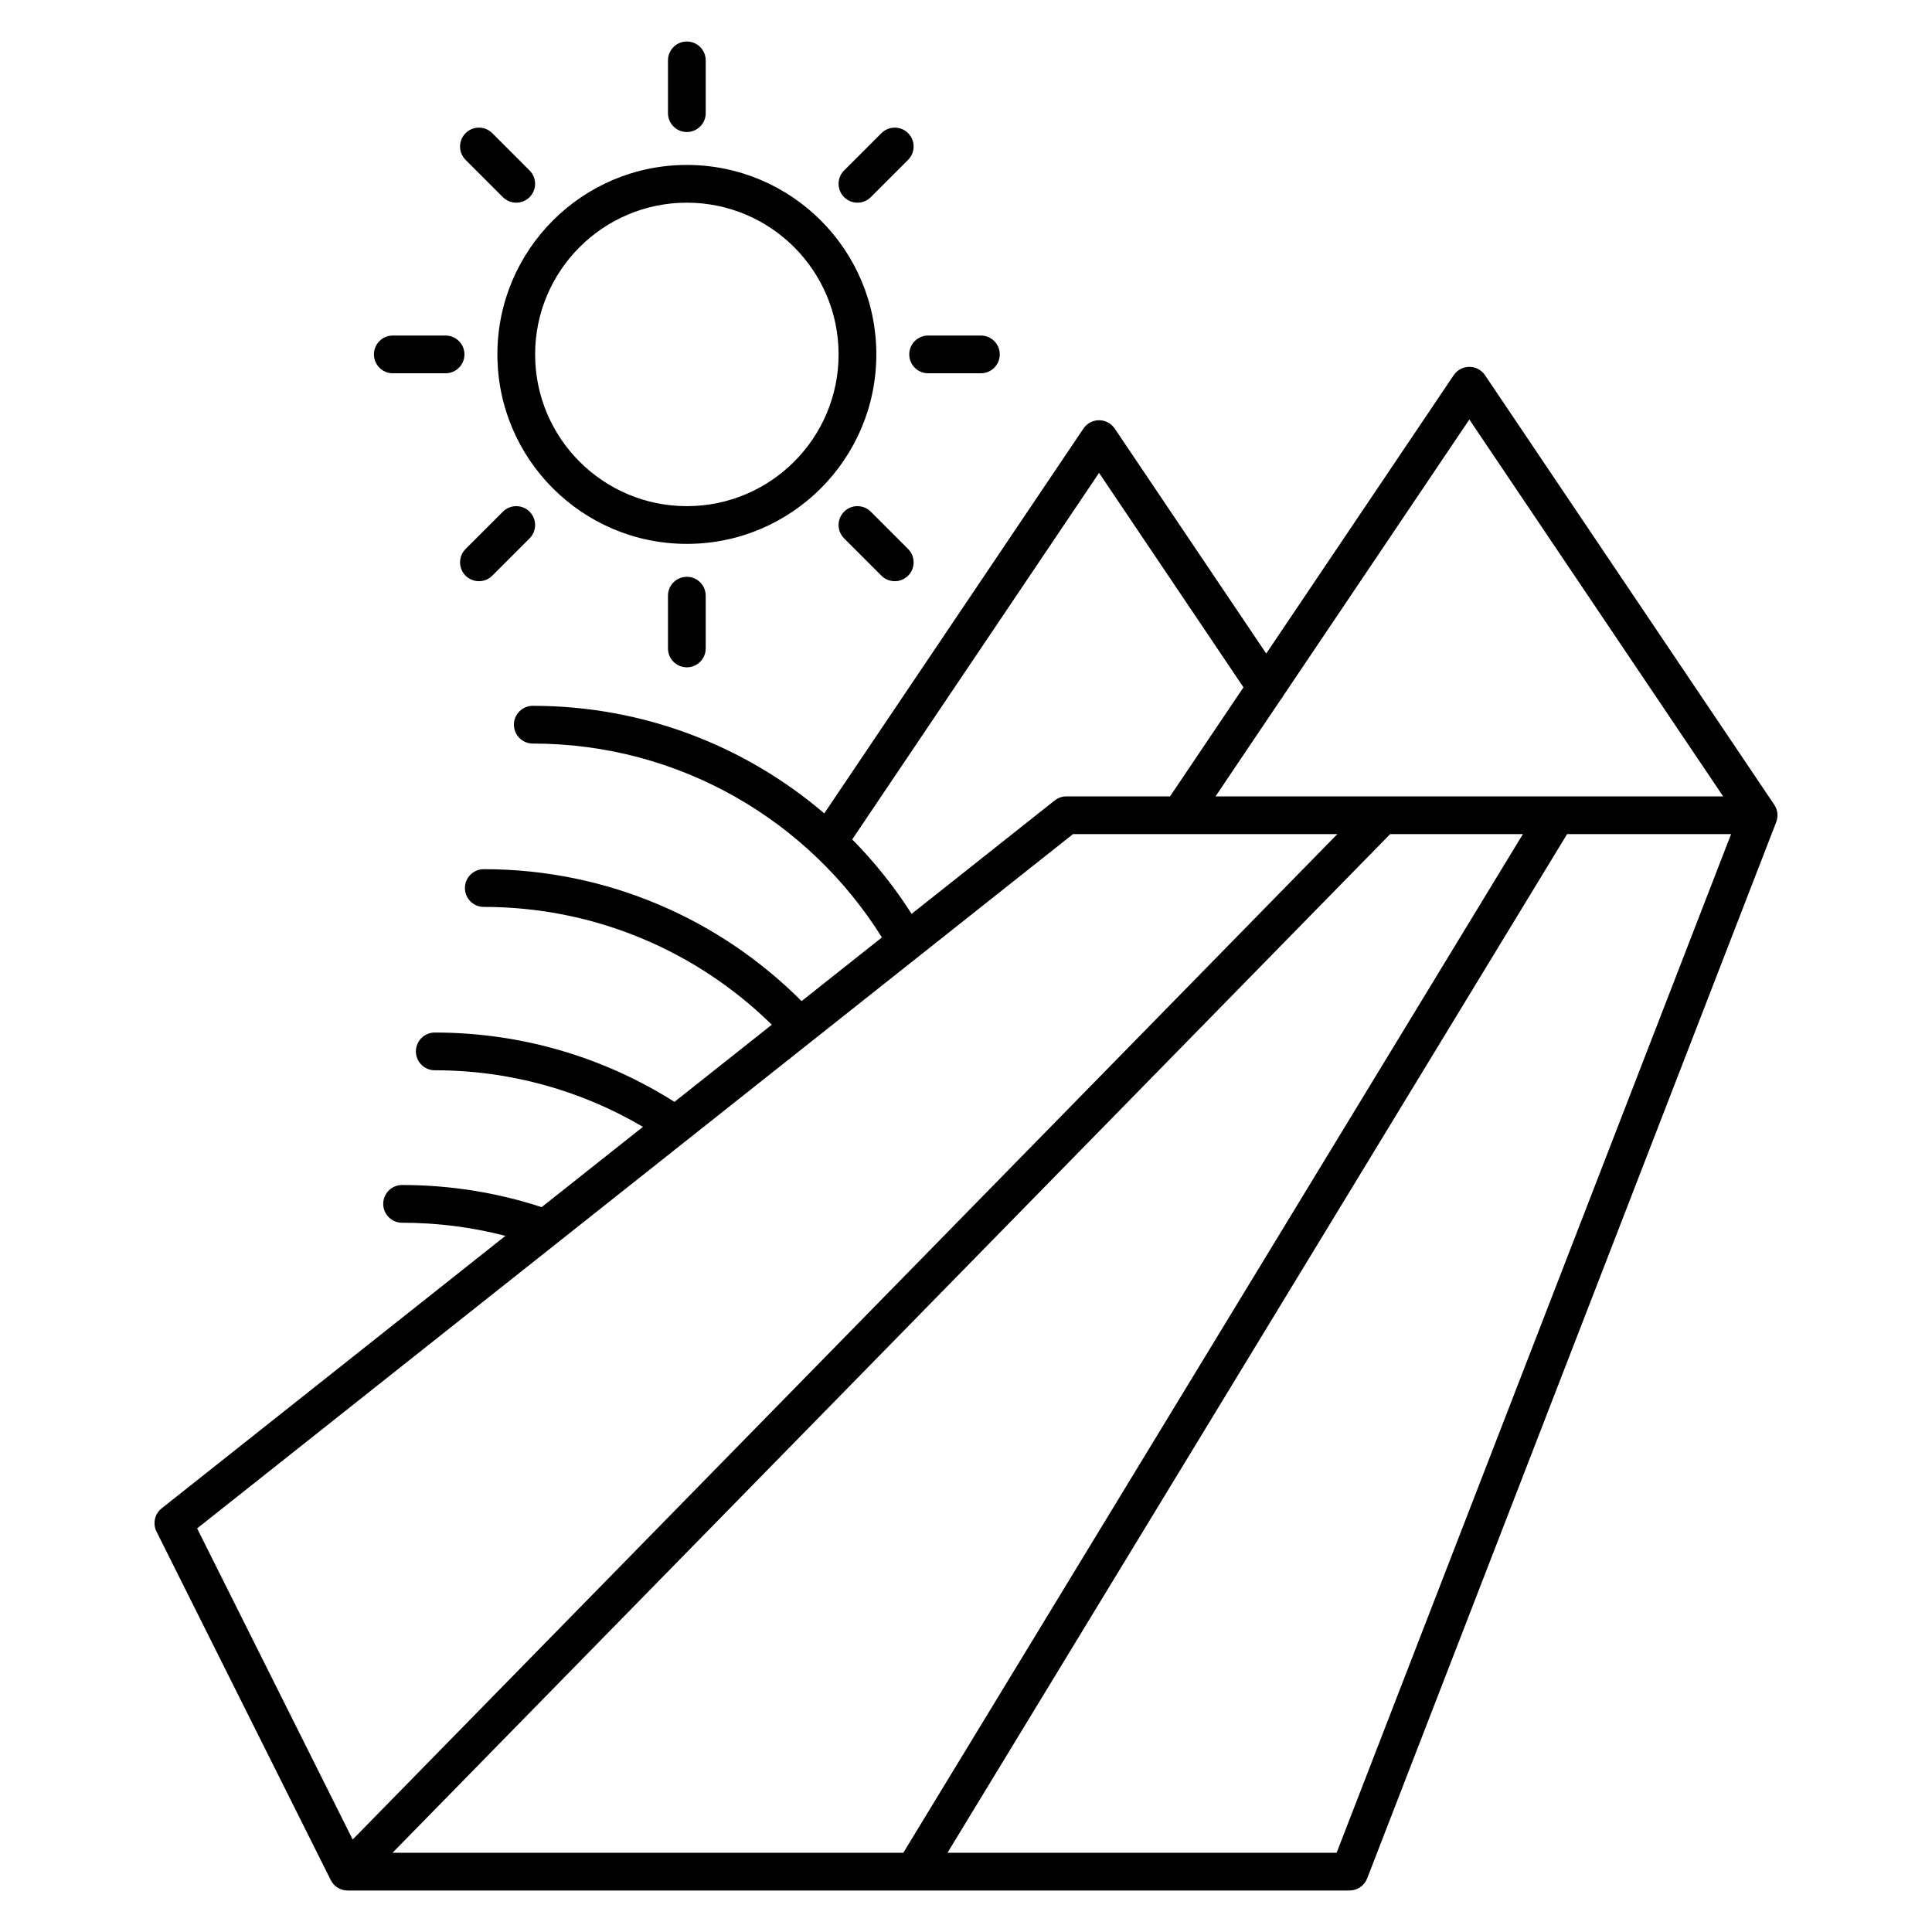 <?xml version="1.0" encoding="UTF-8"?>
<svg width="1200pt" height="1200pt" version="1.1" viewBox="0 0 1200 1200" xmlns="http://www.w3.org/2000/svg">
 <path d="m786.48 405.93-94.105-139.74c-2.176-3.231-5.82-5.172-9.719-5.172-3.898 0-7.543 1.941-9.719 5.172l-160.97 239.02c-48.738-41.652-111.98-66.812-181.05-66.812-6.465 0-11.719 5.25-11.719 11.719 0 6.465 5.254 11.719 11.719 11.719 91.43 0 171.7 48.133 216.85 120.42l-49.891 39.547c-50.508-50.613-120.32-81.941-197.39-81.941-6.469 0-11.719 5.25-11.719 11.719s5.25 11.719 11.719 11.719c69.637 0 132.8 27.926 178.9 73.168l-60.465 47.926c-43.09-27.273-94.148-43.066-148.88-43.066-6.465 0-11.719 5.25-11.719 11.719 0 6.465 5.254 11.719 11.719 11.719 47.172 0 91.371 12.809 129.31 35.141l-62.926 49.875c-27.285-8.926-56.422-13.754-86.676-13.754-6.469 0-11.719 5.25-11.719 11.719s5.25 11.719 11.719 11.719c22.164 0 43.676 2.824 64.188 8.145l-213.52 169.25c-4.348 3.445-5.684 9.465-3.203 14.426l108.13 216.26c0.473 0.996 1.098 1.941 1.867 2.797l0.051 0.051c0.25 0.277 0.512 0.539 0.789 0.789l0.059 0.055 0.047 0.039c1.395 1.238 3.012 2.082 4.707 2.539 0.984 0.266 2.012 0.406 3.062 0.406h622.31c4.84 0 9.18-2.973 10.926-7.484l254.08-656.13c0.617-1.586 0.867-3.258 0.773-4.906-0.109-1.949-0.707-3.894-1.832-5.644l-0.066-0.102-0.035-0.059-0.047-0.07-179.67-266.8c-2.176-3.234-5.82-5.172-9.719-5.172-3.898 0-7.543 1.938-9.723 5.172zm76.973 112.16-619.65 632.69h317.27l384.83-632.69zm109.89 0h101.86l-245 632.69h-241.7zm-142.7 0-611.59 624.47-96.621-193.24 544.01-431.23zm-301.31 3.289c13.855 14.031 26.242 29.531 36.895 46.234l88.852-70.43c2.07-1.641 4.633-2.531 7.277-2.531h64.371l45.617-67.742-89.695-133.2zm267.77-89.266c-0.48 0.996-1.109 1.934-1.871 2.777l-40.246 59.762h315.3l-157.65-234.1zm-358.77-29.344v-32.781c0-6.469-5.254-11.719-11.719-11.719-6.469 0-11.719 5.25-11.719 11.719v32.781c0 6.469 5.25 11.719 11.719 11.719 6.465 0 11.719-5.25 11.719-11.719zm85.957-68.387 23.18 23.18c4.57 4.574 12 4.574 16.57 0 4.574-4.574 4.574-12 0-16.574l-23.18-23.18c-4.57-4.57-12-4.57-16.57 0-4.574 4.578-4.574 12 0 16.574zm-218.53 23.18 23.176-23.18c4.574-4.574 4.574-11.996 0-16.574-4.57-4.57-11.996-4.57-16.57 0l-23.18 23.18c-4.574 4.574-4.574 12 0 16.574s12 4.574 16.574 0zm120.86-255.11c-64.949 0-117.68 52.73-117.68 117.68 0 64.953 52.734 117.68 117.68 117.68 64.949 0 117.68-52.73 117.68-117.68 0-64.949-52.73-117.68-117.68-117.68zm0 23.438c52.016 0 94.242 42.23 94.242 94.242 0 52.016-42.227 94.246-94.242 94.246-52.016 0-94.246-42.23-94.246-94.246 0-52.012 42.23-94.242 94.246-94.242zm149.85 105.96h32.781c6.469 0 11.719-5.25 11.719-11.719s-5.25-11.719-11.719-11.719h-32.781c-6.465 0-11.719 5.25-11.719 11.719s5.254 11.719 11.719 11.719zm-332.49 0h32.781c6.469 0 11.719-5.25 11.719-11.719s-5.25-11.719-11.719-11.719h-32.781c-6.469 0-11.719 5.25-11.719 11.719s5.25 11.719 11.719 11.719zm296.88-109.39 23.18-23.18c4.574-4.57 4.574-12 0-16.57-4.57-4.574-12-4.574-16.57 0l-23.18 23.18c-4.574 4.57-4.574 12 0 16.57 4.57 4.574 12 4.574 16.57 0zm-251.68-23.18 23.18 23.18c4.574 4.574 12 4.574 16.57 0 4.574-4.57 4.574-12 0-16.57l-23.176-23.18c-4.574-4.574-12-4.574-16.574 0-4.574 4.57-4.574 12 0 16.57zm149.15-28.996v-32.781c0-6.469-5.254-11.719-11.719-11.719-6.469 0-11.719 5.25-11.719 11.719v32.781c0 6.469 5.25 11.719 11.719 11.719 6.465 0 11.719-5.25 11.719-11.719z" fill-rule="evenodd"/>
</svg>
